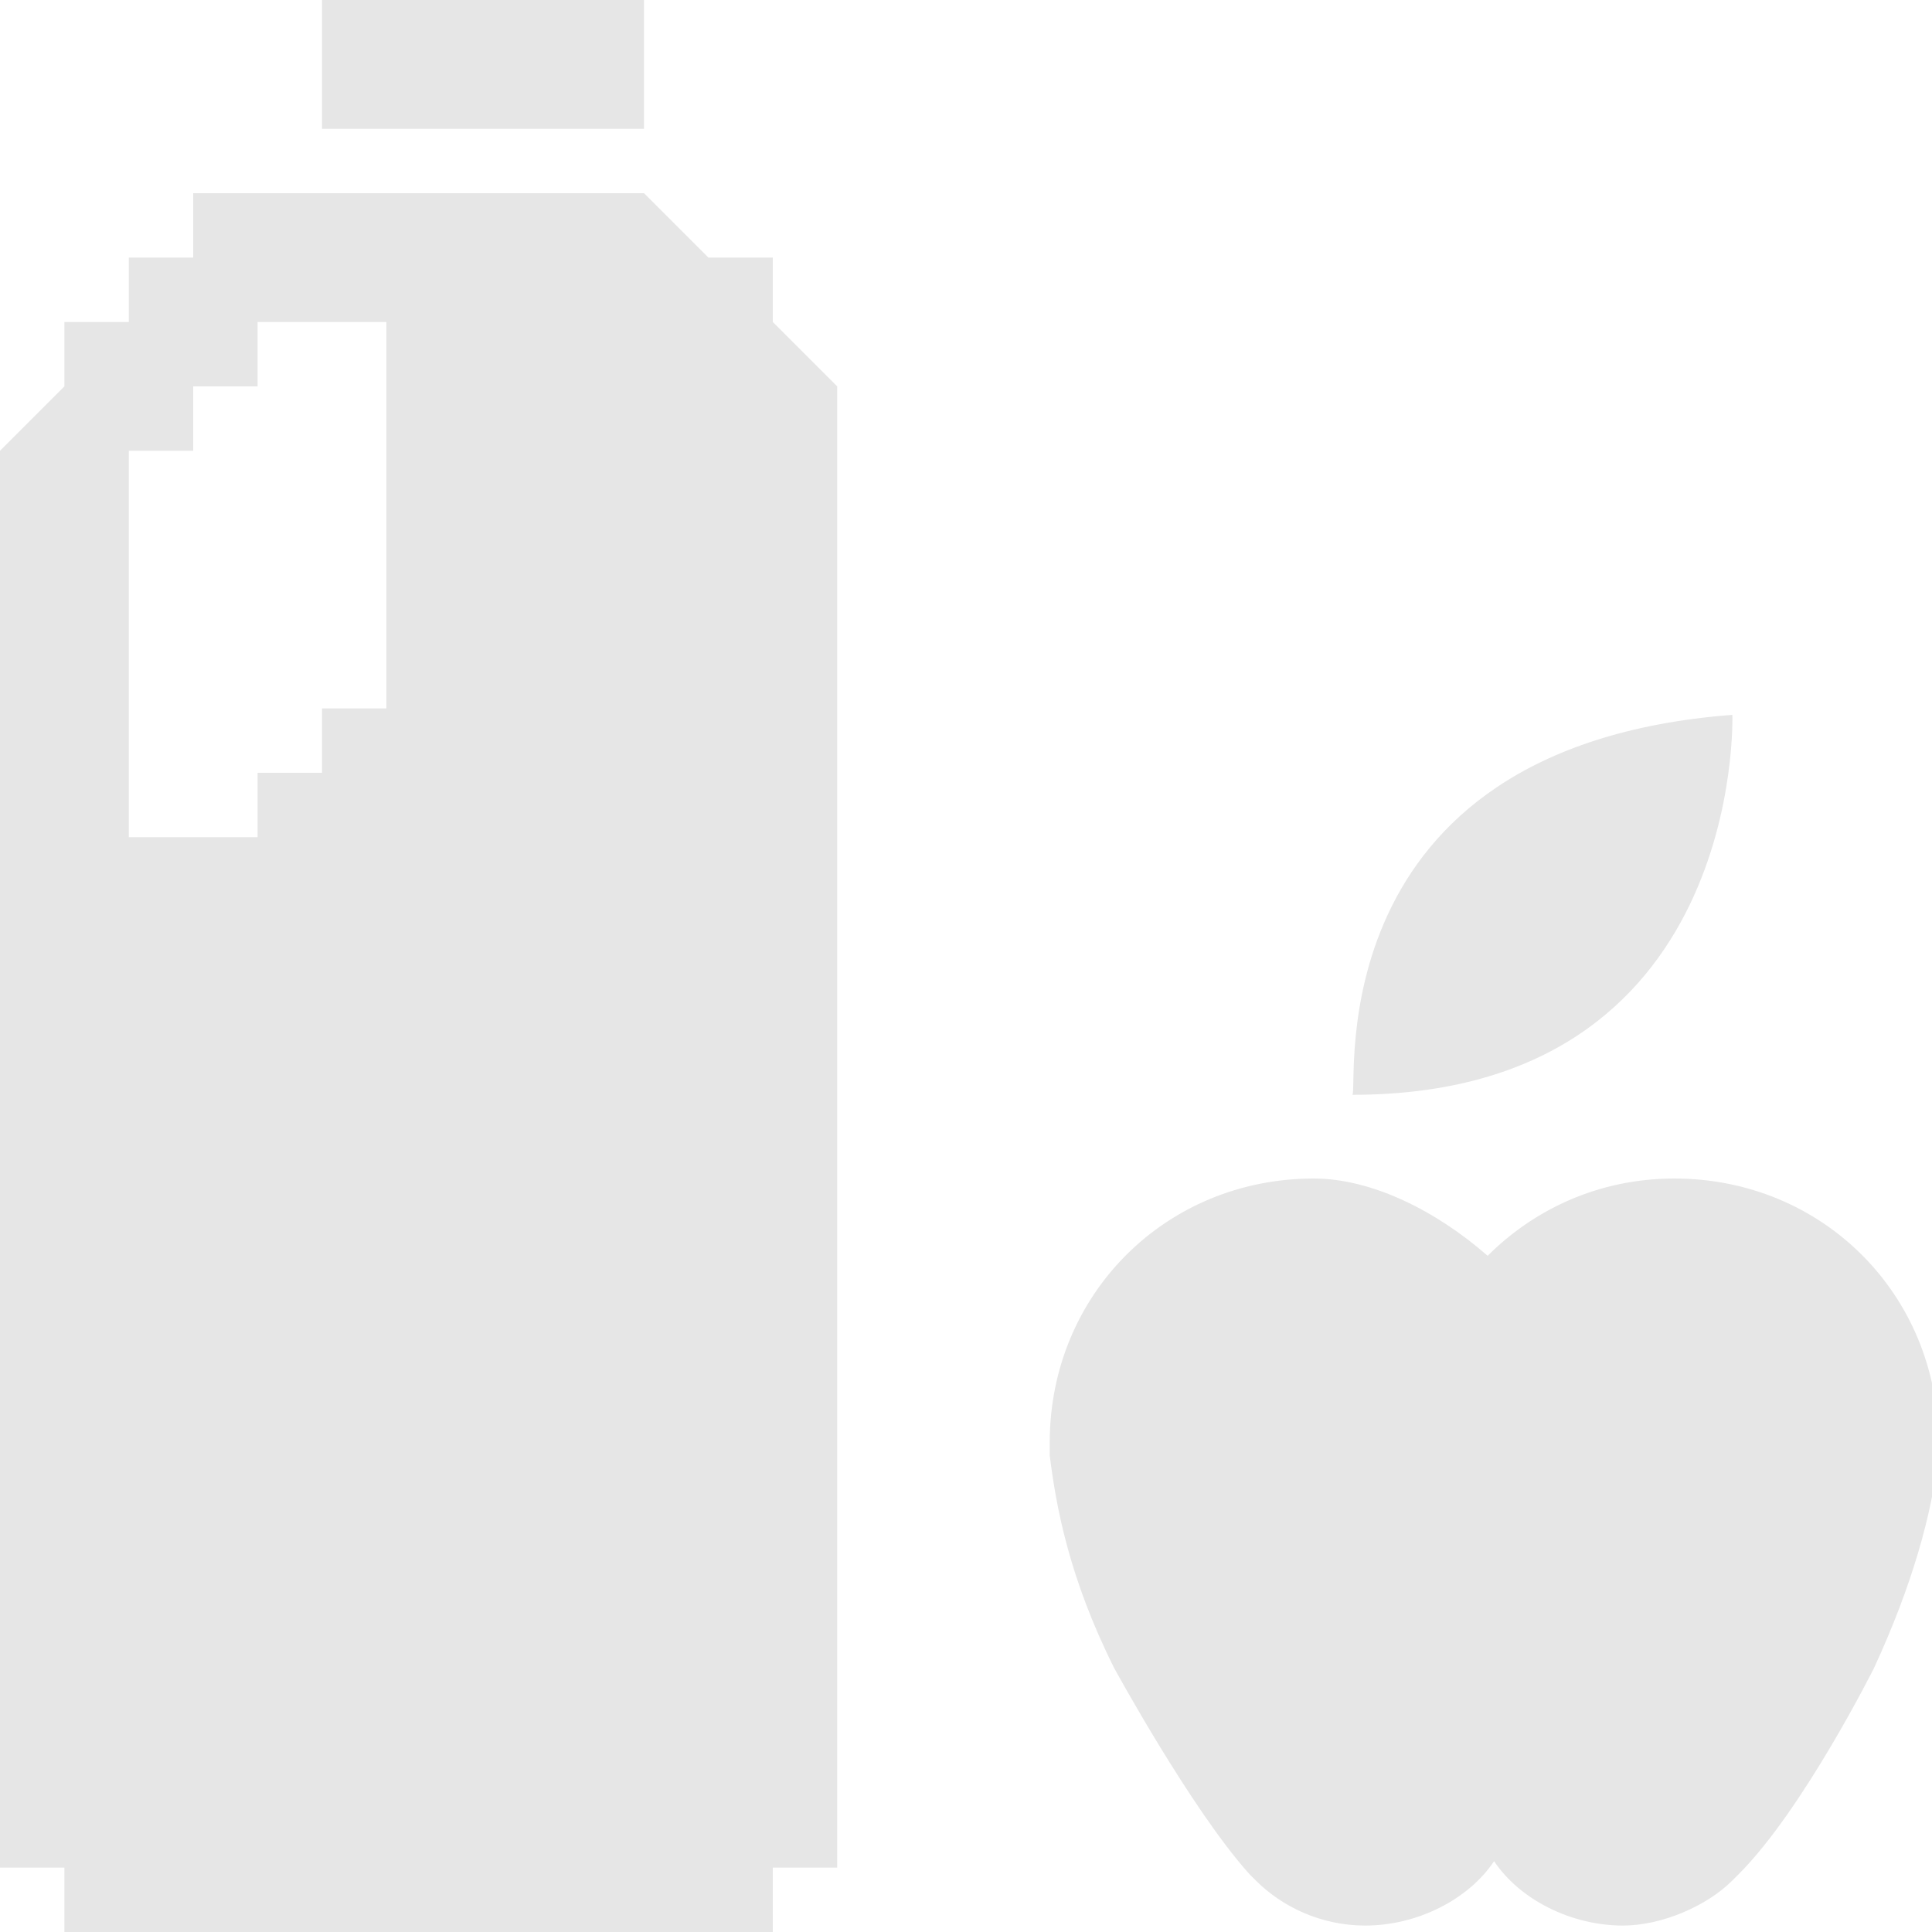 <?xml version="1.0" encoding="utf-8"?>
<!-- Generator: Adobe Illustrator 20.0.0, SVG Export Plug-In . SVG Version: 6.00 Build 0)  -->
<svg version="1.1" id="Icons" xmlns="http://www.w3.org/2000/svg" xmlns:xlink="http://www.w3.org/1999/xlink" x="0px" y="0px"
	 width="30px" height="30px" viewBox="0 0 30 30" enable-background="new 0 0 30 30" xml:space="preserve">
<g>
	<path fill="#E6E6E6" d="M26.9,11.1c0,0,0.2,5.9-5.9,5.9C21.1,16.9,20.4,11.6,26.9,11.1z"/>
	<path fill="#E6E6E6" d="M23.1,19.5c0.7-0.7,1.7-1.2,2.9-1.2c2.3,0,4.1,1.8,4.1,4.1v0.2l0,0c-0.1,0.9-0.4,2-1,3.3c0,0-1.1,2.2-2.1,3.2l-0.1,0.1
		c-0.4,0.4-1.1,0.7-1.7,0.7c-0.8,0-1.6-0.4-2-1l0,0c-0.4,0.6-1.2,1-2,1c-0.7,0-1.3-0.3-1.7-0.7l-0.1-0.1c-0.9-1-2.1-3.2-2.1-3.2
		c-0.7-1.4-0.9-2.5-1-3.3l0,0v-0.2c0-2.3,1.8-4.1,4.1-4.1C21.3,18.3,22.3,18.8,23.1,19.5"/>
	<rect fill="#E6E6E6" x="5" width="5" height="2"/>
	<path fill="#E6E6E6" d="M12,5V4h-1l-1-1H3v1H2v1H1v1L0,7v22h1v1h11v-1h1V6L12,5z M6,11H5v1H4v1H2V7h1V6h1V5h2V11z"/>
</g>
</svg>
